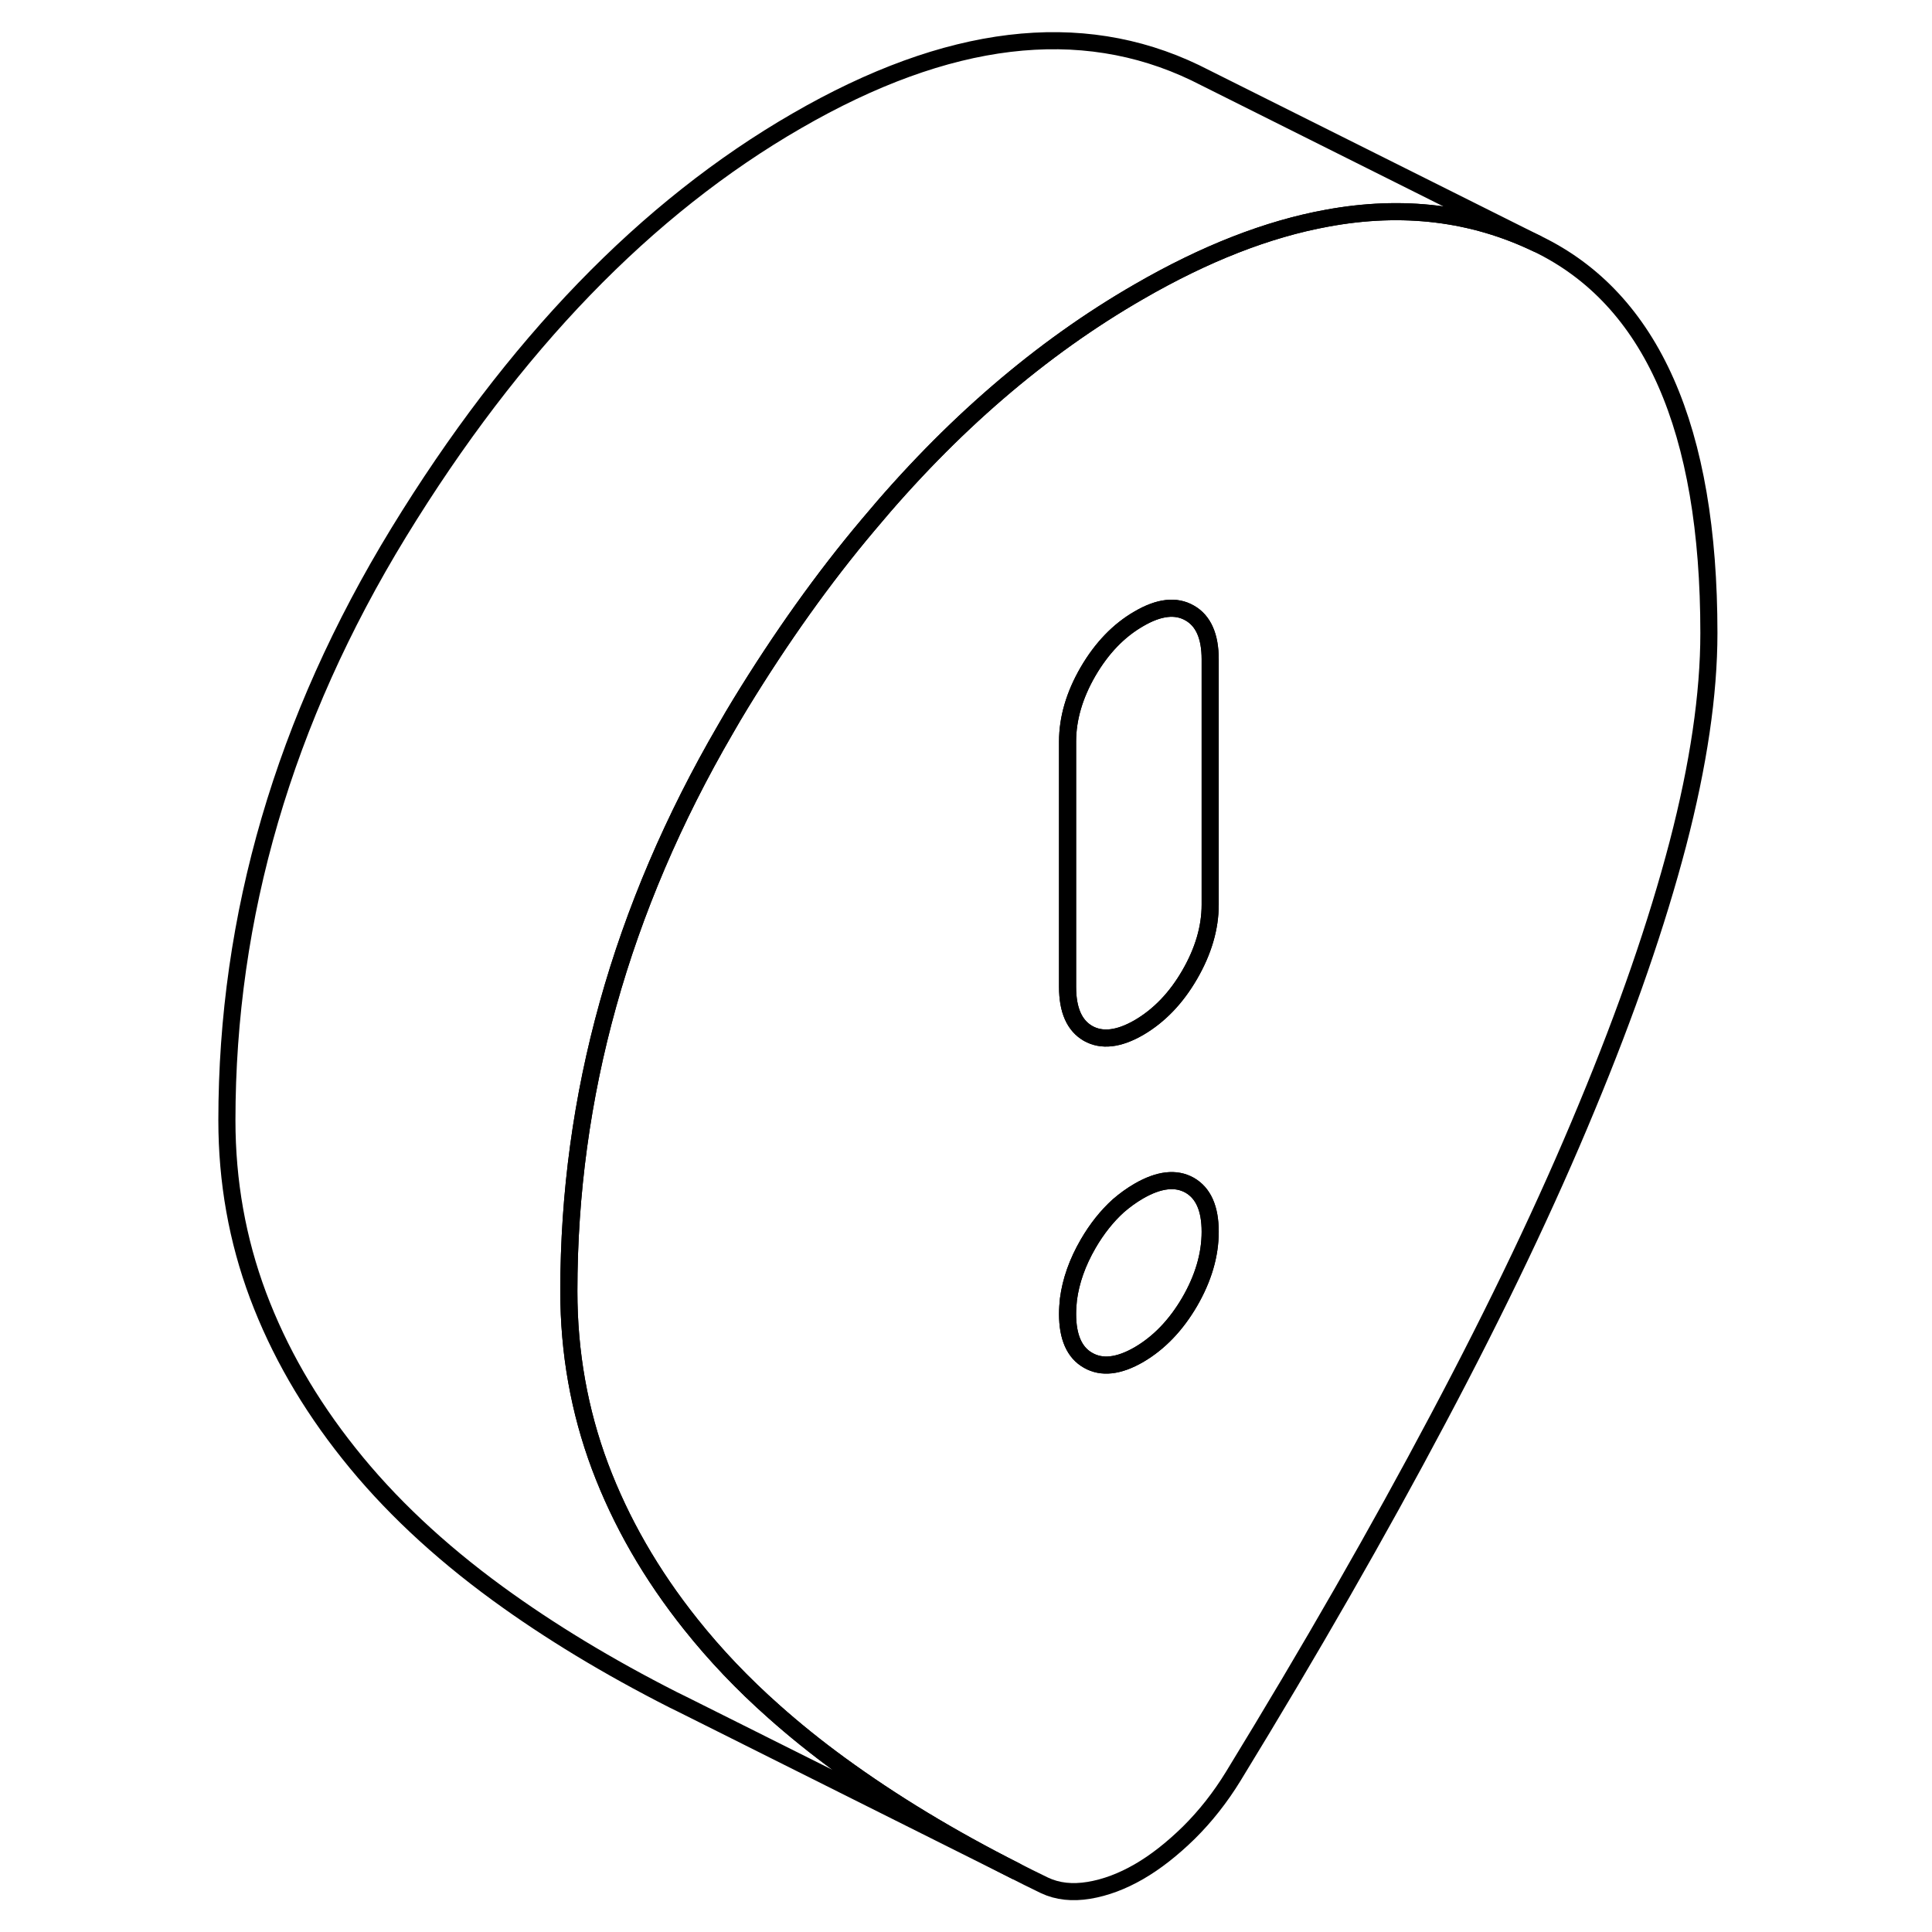 <svg viewBox="0 0 91 113" fill="none" xmlns="http://www.w3.org/2000/svg" height="48" width="48" stroke-width="1px"
     stroke-linecap="round" stroke-linejoin="round">
    <path d="M78.901 14.253C75.131 12.443 71.041 11.943 66.611 12.763C63.151 13.393 59.481 14.823 55.611 17.063C49.881 20.363 44.602 24.913 39.782 30.693C37.151 33.813 34.671 37.303 32.321 41.143C32.021 41.643 31.721 42.133 31.441 42.633C25.321 53.143 22.271 64.103 22.271 75.523C22.271 79.113 22.881 82.523 24.091 85.763C25.311 89.013 27.081 92.093 29.411 95.013C30.821 96.783 32.431 98.483 34.272 100.113C35.462 101.173 36.741 102.203 38.111 103.203C41.151 105.423 44.581 107.503 48.421 109.443L49.111 109.793C49.431 109.953 49.761 110.113 50.091 110.273C50.851 110.633 51.721 110.723 52.691 110.563C53.661 110.403 54.641 110.033 55.611 109.473C56.581 108.913 57.551 108.153 58.532 107.193C59.502 106.233 60.371 105.133 61.131 103.893C65.651 96.503 69.641 89.543 73.111 82.993C76.591 76.443 79.491 70.363 81.811 64.753C84.141 59.153 85.911 54.023 87.131 49.373C88.341 44.733 88.951 40.613 88.951 37.023C88.951 25.073 85.601 17.483 78.901 14.253ZM58.581 76.143C57.781 77.513 56.791 78.543 55.611 79.233C54.431 79.913 53.441 80.023 52.641 79.563C51.841 79.113 51.441 78.203 51.441 76.853C51.441 76.563 51.462 76.283 51.492 75.993C51.632 74.923 52.011 73.843 52.641 72.753C53.151 71.873 53.741 71.133 54.401 70.533C54.781 70.203 55.181 69.913 55.611 69.663C56.791 68.983 57.781 68.873 58.581 69.323C59.381 69.783 59.782 70.683 59.782 72.043C59.782 73.403 59.381 74.763 58.581 76.143ZM59.782 52.913C59.782 54.263 59.381 55.633 58.581 57.013C57.781 58.393 56.791 59.413 55.611 60.103C54.431 60.783 53.441 60.893 52.641 60.443C51.841 59.983 51.441 59.083 51.441 57.723V43.373C51.441 42.023 51.841 40.653 52.641 39.273C53.441 37.903 54.431 36.873 55.611 36.193C56.791 35.503 57.781 35.393 58.581 35.853C59.381 36.303 59.782 37.213 59.782 38.563V52.913Z" stroke="currentColor" stroke-linejoin="round"/>
    <path d="M59.782 72.043C59.782 73.393 59.381 74.763 58.581 76.143C57.781 77.513 56.791 78.543 55.611 79.233C54.431 79.913 53.441 80.023 52.641 79.563C51.841 79.113 51.441 78.203 51.441 76.853C51.441 76.563 51.462 76.283 51.492 75.993C51.632 74.923 52.011 73.843 52.641 72.753C53.151 71.873 53.741 71.133 54.401 70.533C54.781 70.203 55.181 69.913 55.611 69.663C56.791 68.983 57.781 68.873 58.581 69.323C59.381 69.783 59.782 70.683 59.782 72.043Z" stroke="currentColor" stroke-linejoin="round"/>
    <path d="M59.782 38.563V52.913C59.782 54.263 59.381 55.633 58.581 57.013C57.781 58.393 56.791 59.413 55.611 60.103C54.431 60.783 53.441 60.893 52.641 60.443C51.841 59.983 51.441 59.083 51.441 57.723V43.373C51.441 42.023 51.841 40.653 52.641 39.273C53.441 37.903 54.431 36.873 55.611 36.193C56.791 35.503 57.781 35.393 58.581 35.853C59.381 36.303 59.782 37.213 59.782 38.563Z" stroke="currentColor" stroke-linejoin="round"/>
    <path d="M78.901 14.253C75.131 12.443 71.041 11.943 66.611 12.763C63.151 13.393 59.481 14.823 55.611 17.063C49.881 20.363 44.602 24.913 39.782 30.693C37.151 33.813 34.671 37.303 32.321 41.143C32.021 41.643 31.721 42.133 31.441 42.633C25.321 53.143 22.271 64.103 22.271 75.523C22.271 79.113 22.881 82.523 24.091 85.763C25.311 89.013 27.081 92.093 29.411 95.013C30.821 96.783 32.431 98.483 34.272 100.113C35.462 101.173 36.741 102.203 38.111 103.203C41.151 105.423 44.581 107.503 48.421 109.443L30.151 100.303L28.831 99.643L28.381 99.423C24.561 97.483 21.141 95.413 18.111 93.203C14.631 90.663 11.731 87.933 9.411 85.013C7.081 82.093 5.311 79.013 4.091 75.763C2.881 72.523 2.271 69.113 2.271 65.523C2.271 53.563 5.621 42.103 12.321 31.143C19.031 20.183 26.791 12.153 35.611 7.063C44.431 1.963 52.191 1.033 58.901 4.253L59.522 4.563L78.901 14.253Z" stroke="currentColor" stroke-linejoin="round"/>
</svg>